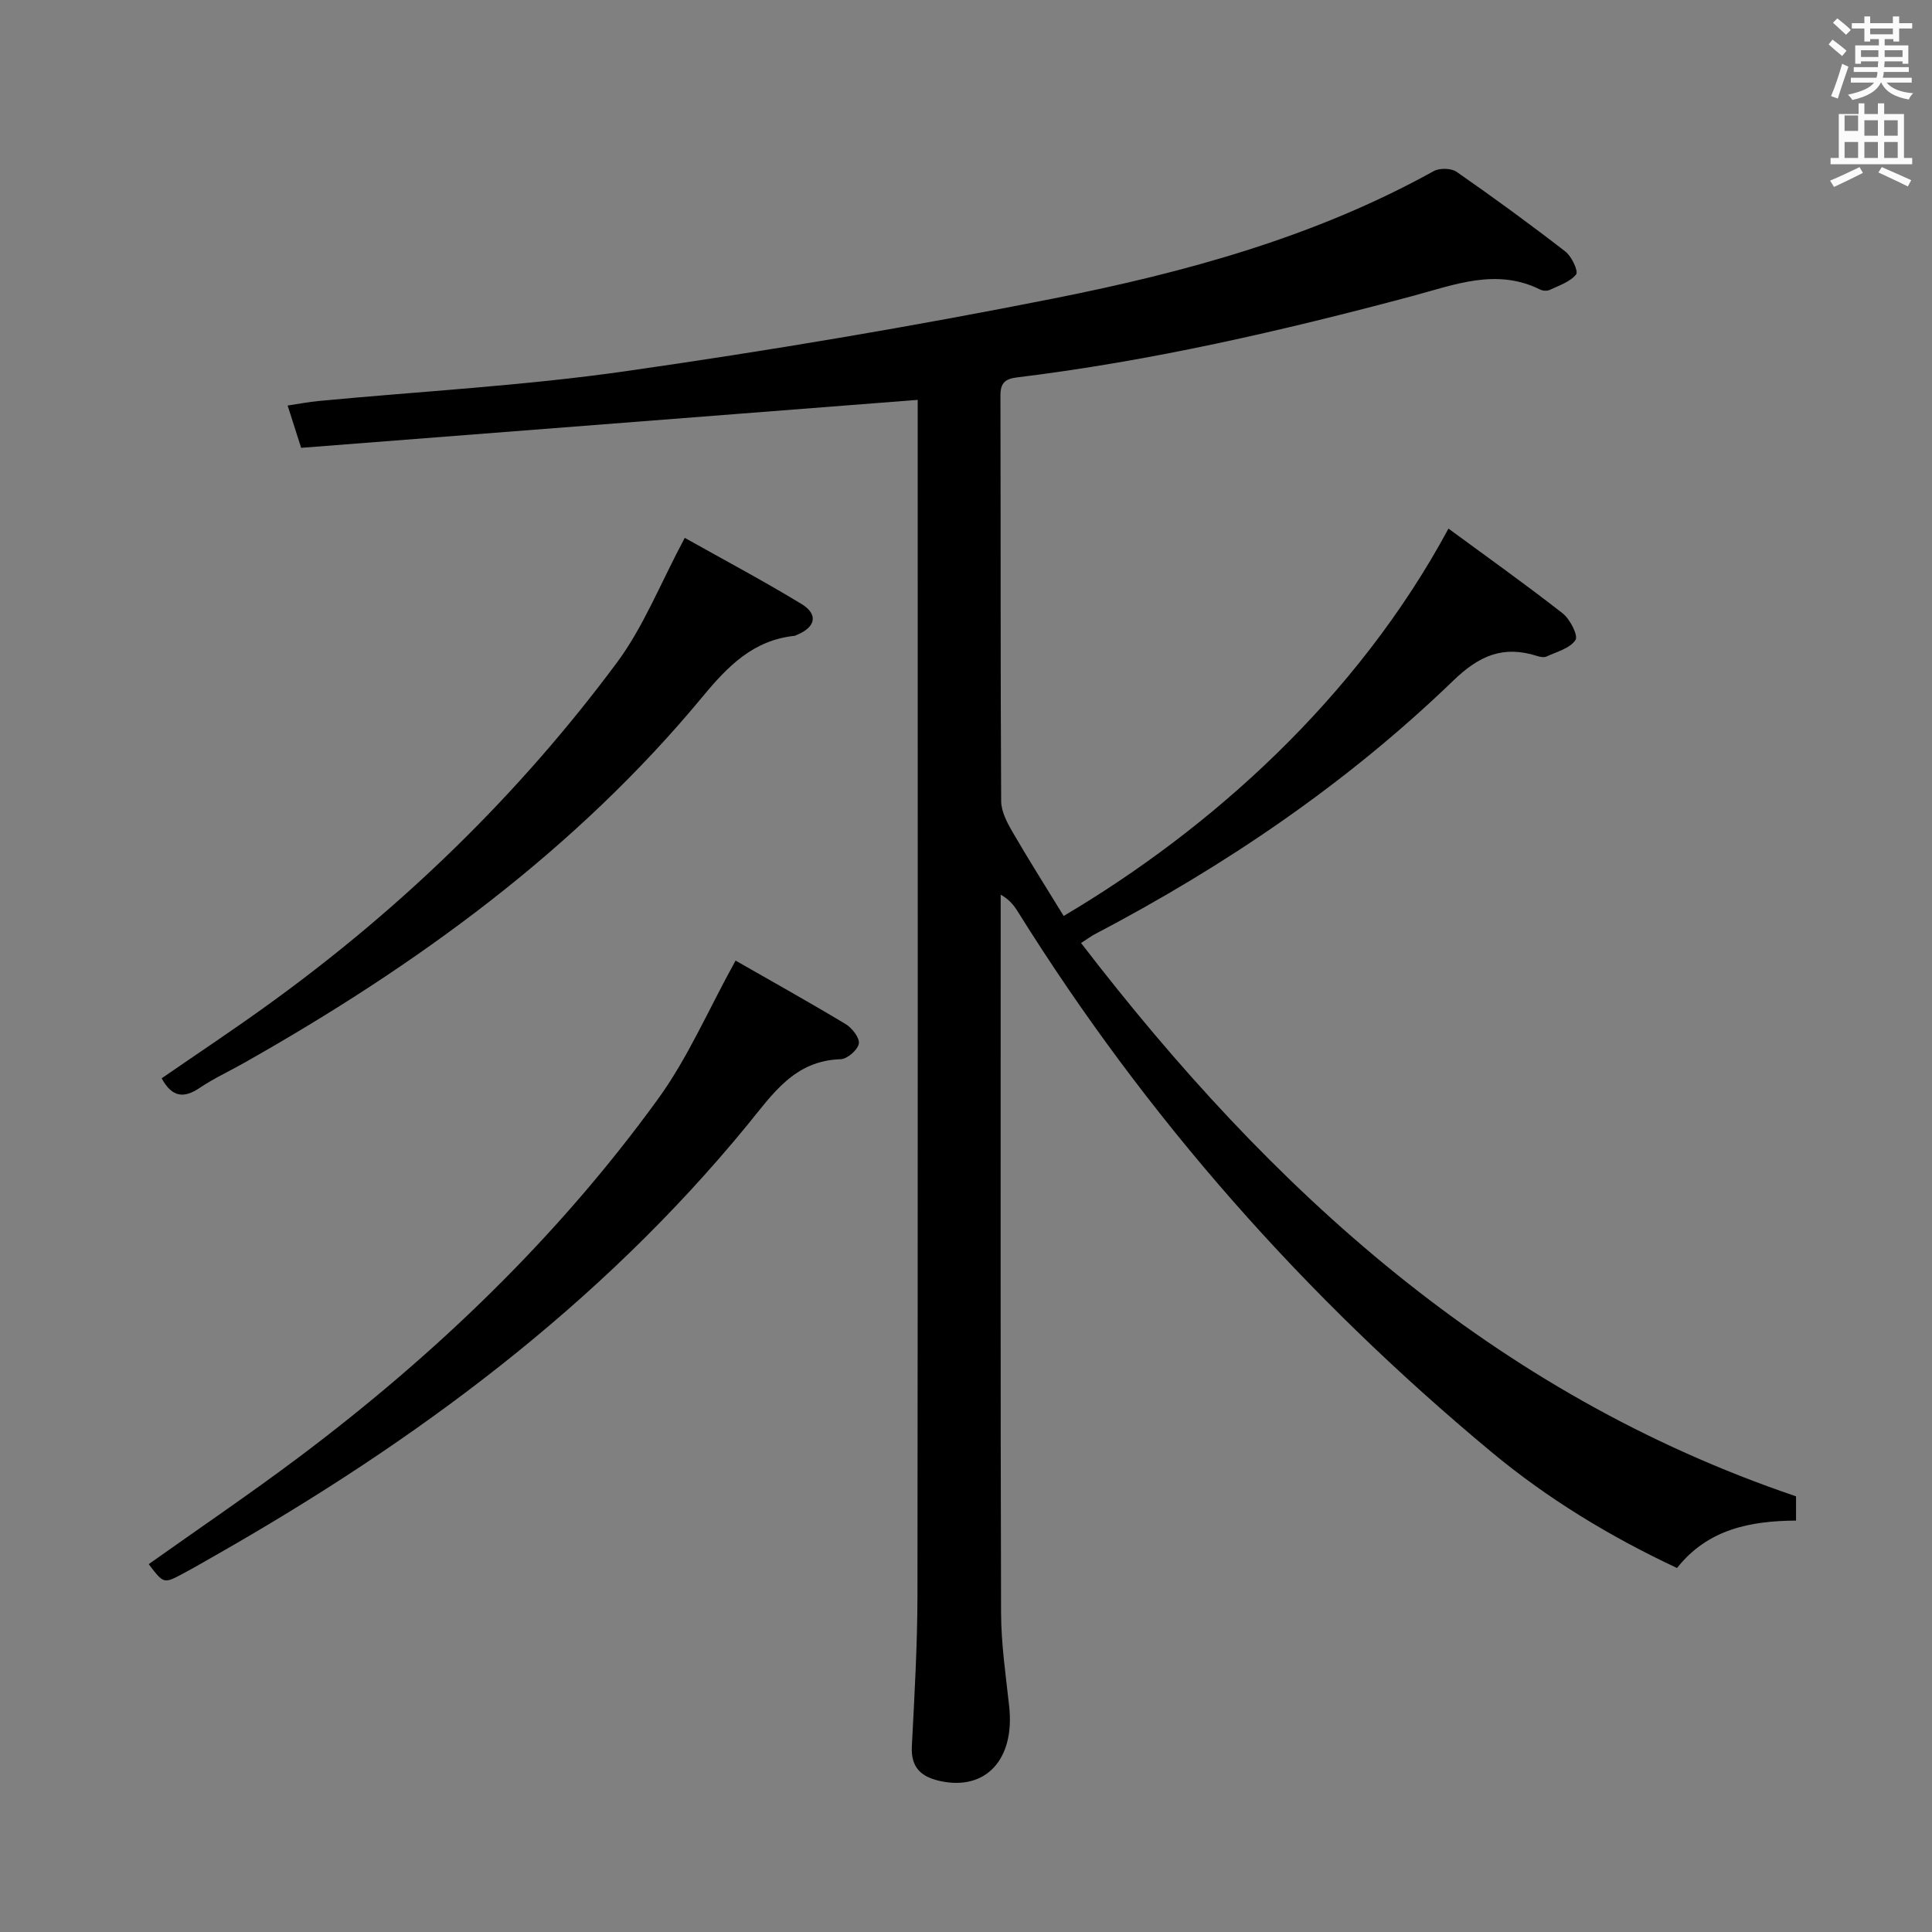 <svg enable-background="new 0 0 400 400" viewBox="0 0 400 400" xmlns="http://www.w3.org/2000/svg"><rect x="0" y="0" width="400" height="400" fill="#808080" stroke="none"/><path d="m378.6 9.2.8-1c.9.7 1.9 1.4 2.9 2.3l-.9 1.1c-1.1-.9-2-1.7-2.8-2.4zm.5 10.7c.9-2.1 1.6-4.3 2.3-6.7.4.2.8.4 1.3.6-.7 2.1-1.5 4.3-2.2 6.6zm.4-15.2.9-.9c1 .8 2 1.6 2.8 2.4l-1 1c-1-.9-1.9-1.8-2.7-2.5zm12.5-1.3h1.2v1.4h2.7v1.1h-2.7v2.7h-1.2v-.5h-1.8v1.3h4.9v3.8h-1.2v-.5h-3.7c0 .4-.1.9-.1 1.2h5.1v1h-5.2c0 .5-.1.9-.2 1.2h6v1h-5.2c1.1 1.3 2.9 2 5.5 2.2-.4.4-.7.8-.9 1.3-2.9-.5-4.8-1.6-5.7-3.5h-.1c-.8 1.7-2.7 2.9-5.9 3.6-.2-.4-.6-.8-.9-1.1 2.8-.6 4.6-1.4 5.4-2.5h-4.8v-1h5.3c.1-.3.2-.7.2-1.2h-4.9v-1h5c0-.4 0-.8.1-1.2h-3.6v.5h-1.2v-3.8h4.9v-1.3h-1.8v.5h-1.2v-2.7h-2.6v-1.1h2.6v-1.4h1.2v1.4h4.7v-1.4zm-6.7 8.4h3.6c0-.4 0-.9 0-1.4h-3.6zm1.9-4.7h4.7v-1.2h-4.7zm6.7 3.3h-3.7v1.4h3.7z" fill="#fafbfa"/><path d="m384.7 21.4h1.3v2.2h2.8v-2.2h1.3v2.2h4.1v9.1h1.7v1.3h-16.9v-1.3h1.7v-9.1h4.1v-2.2zm.3 13.2.7 1.2c-1.8.9-3.8 1.9-6 2.9-.2-.4-.5-.8-.8-1.3 2.4-1 4.4-2 6.1-2.8zm-3.1-7.5h2.8v-3.2h-2.8v4.2zm0 5.6h2.8v-3.3h-2.8zm4.1-4.6h2.8v-3.2h-2.8zm0 4.6h2.8v-3.3h-2.8zm3.6 1.9c2.1.9 4.1 1.8 6.1 2.7l-.7 1.3c-2.2-1.1-4.2-2-6.1-2.9zm3.3-9.7h-2.8v3.2h2.8zm-2.8 7.8h2.8v-3.3h-2.8z" fill="#fafbfa"/><g fill="#010000"><path d="m371.85 309.8v5.02c-9.39.07-18.24 1.72-24.64 9.82-13.89-6.51-26.8-14.35-38.46-24.05-38.57-32.06-71.41-69.18-97.98-111.78-.82-1.32-1.77-2.57-3.59-3.58v4.74c0 47.99-.06 95.97.08 143.96.02 6.45.98 12.92 1.68 19.36 1.2 10.96-4.82 17.51-14.27 15.46-3.95-.86-6.11-2.79-5.88-7.2.54-10.47 1.15-20.95 1.16-31.42.09-81.48.05-162.96.05-244.43 0-.99 0-1.97 0-2.91-42.68 3.32-85.13 6.62-127.65 9.93-1.07-3.35-1.81-5.67-2.8-8.76 2.38-.35 4.4-.75 6.44-.94 21.17-2.01 42.46-3.15 63.49-6.16 29.72-4.25 59.37-9.24 88.81-15.09 27.21-5.41 53.99-12.72 78.56-26.35 1.22-.67 3.62-.61 4.73.16 7.64 5.31 15.17 10.81 22.53 16.51 1.29 1 2.72 4.08 2.21 4.72-1.23 1.55-3.53 2.29-5.46 3.21-.53.25-1.42.21-1.96-.06-9.08-4.52-17.74-1-26.47 1.33-26.97 7.21-54.13 13.46-81.88 16.85-2.44.3-3.42 1.14-3.42 3.72.07 27.99-.01 55.99.15 83.98.01 2.14 1.2 4.43 2.33 6.37 3.41 5.89 7.06 11.63 10.61 17.43 30.4-17.97 60.71-45.02 79.67-80.2 7.96 5.85 15.93 11.52 23.62 17.53 1.54 1.2 3.28 4.61 2.68 5.53-1.13 1.73-3.87 2.44-6.01 3.43-.52.24-1.34.08-1.95-.12-6.97-2.21-11.91-.15-17.36 5.12-22.03 21.27-47.2 38.34-74.32 52.55-.58.31-1.11.72-2.73 1.76 39.37 51.27 85.37 93.3 148.03 114.56z"/><path d="m152.29 198.88c7.29 4.17 15.11 8.53 22.78 13.14 1.34.8 2.95 2.88 2.74 4.06-.24 1.31-2.4 3.18-3.77 3.22-9.59.29-14.07 7.23-19.33 13.65-30.6 37.33-68.66 65.5-110.31 89.19-2.17 1.23-4.32 2.49-6.52 3.66-3.99 2.13-4 2.11-7.09-1.96 10.39-7.38 20.95-14.53 31.13-22.17 28.22-21.2 53.52-45.47 74.28-74.09 6.19-8.51 10.42-18.43 16.09-28.7z"/><path d="m141.77 111.36c7.8 4.38 16.12 8.8 24.16 13.68 3.55 2.16 2.94 4.83-.96 6.41-.15.06-.3.17-.46.19-8.53.9-13.77 6.22-19.02 12.57-26.37 31.84-59.25 55.68-94.99 75.87-3.04 1.72-6.24 3.19-9.12 5.13-3.27 2.21-5.74 2.05-7.91-1.96 7.44-5.13 15.11-10.21 22.55-15.61 27.41-19.86 51.47-43.23 71.65-70.38 5.57-7.48 9.07-16.49 14.1-25.9z"/></g></svg>